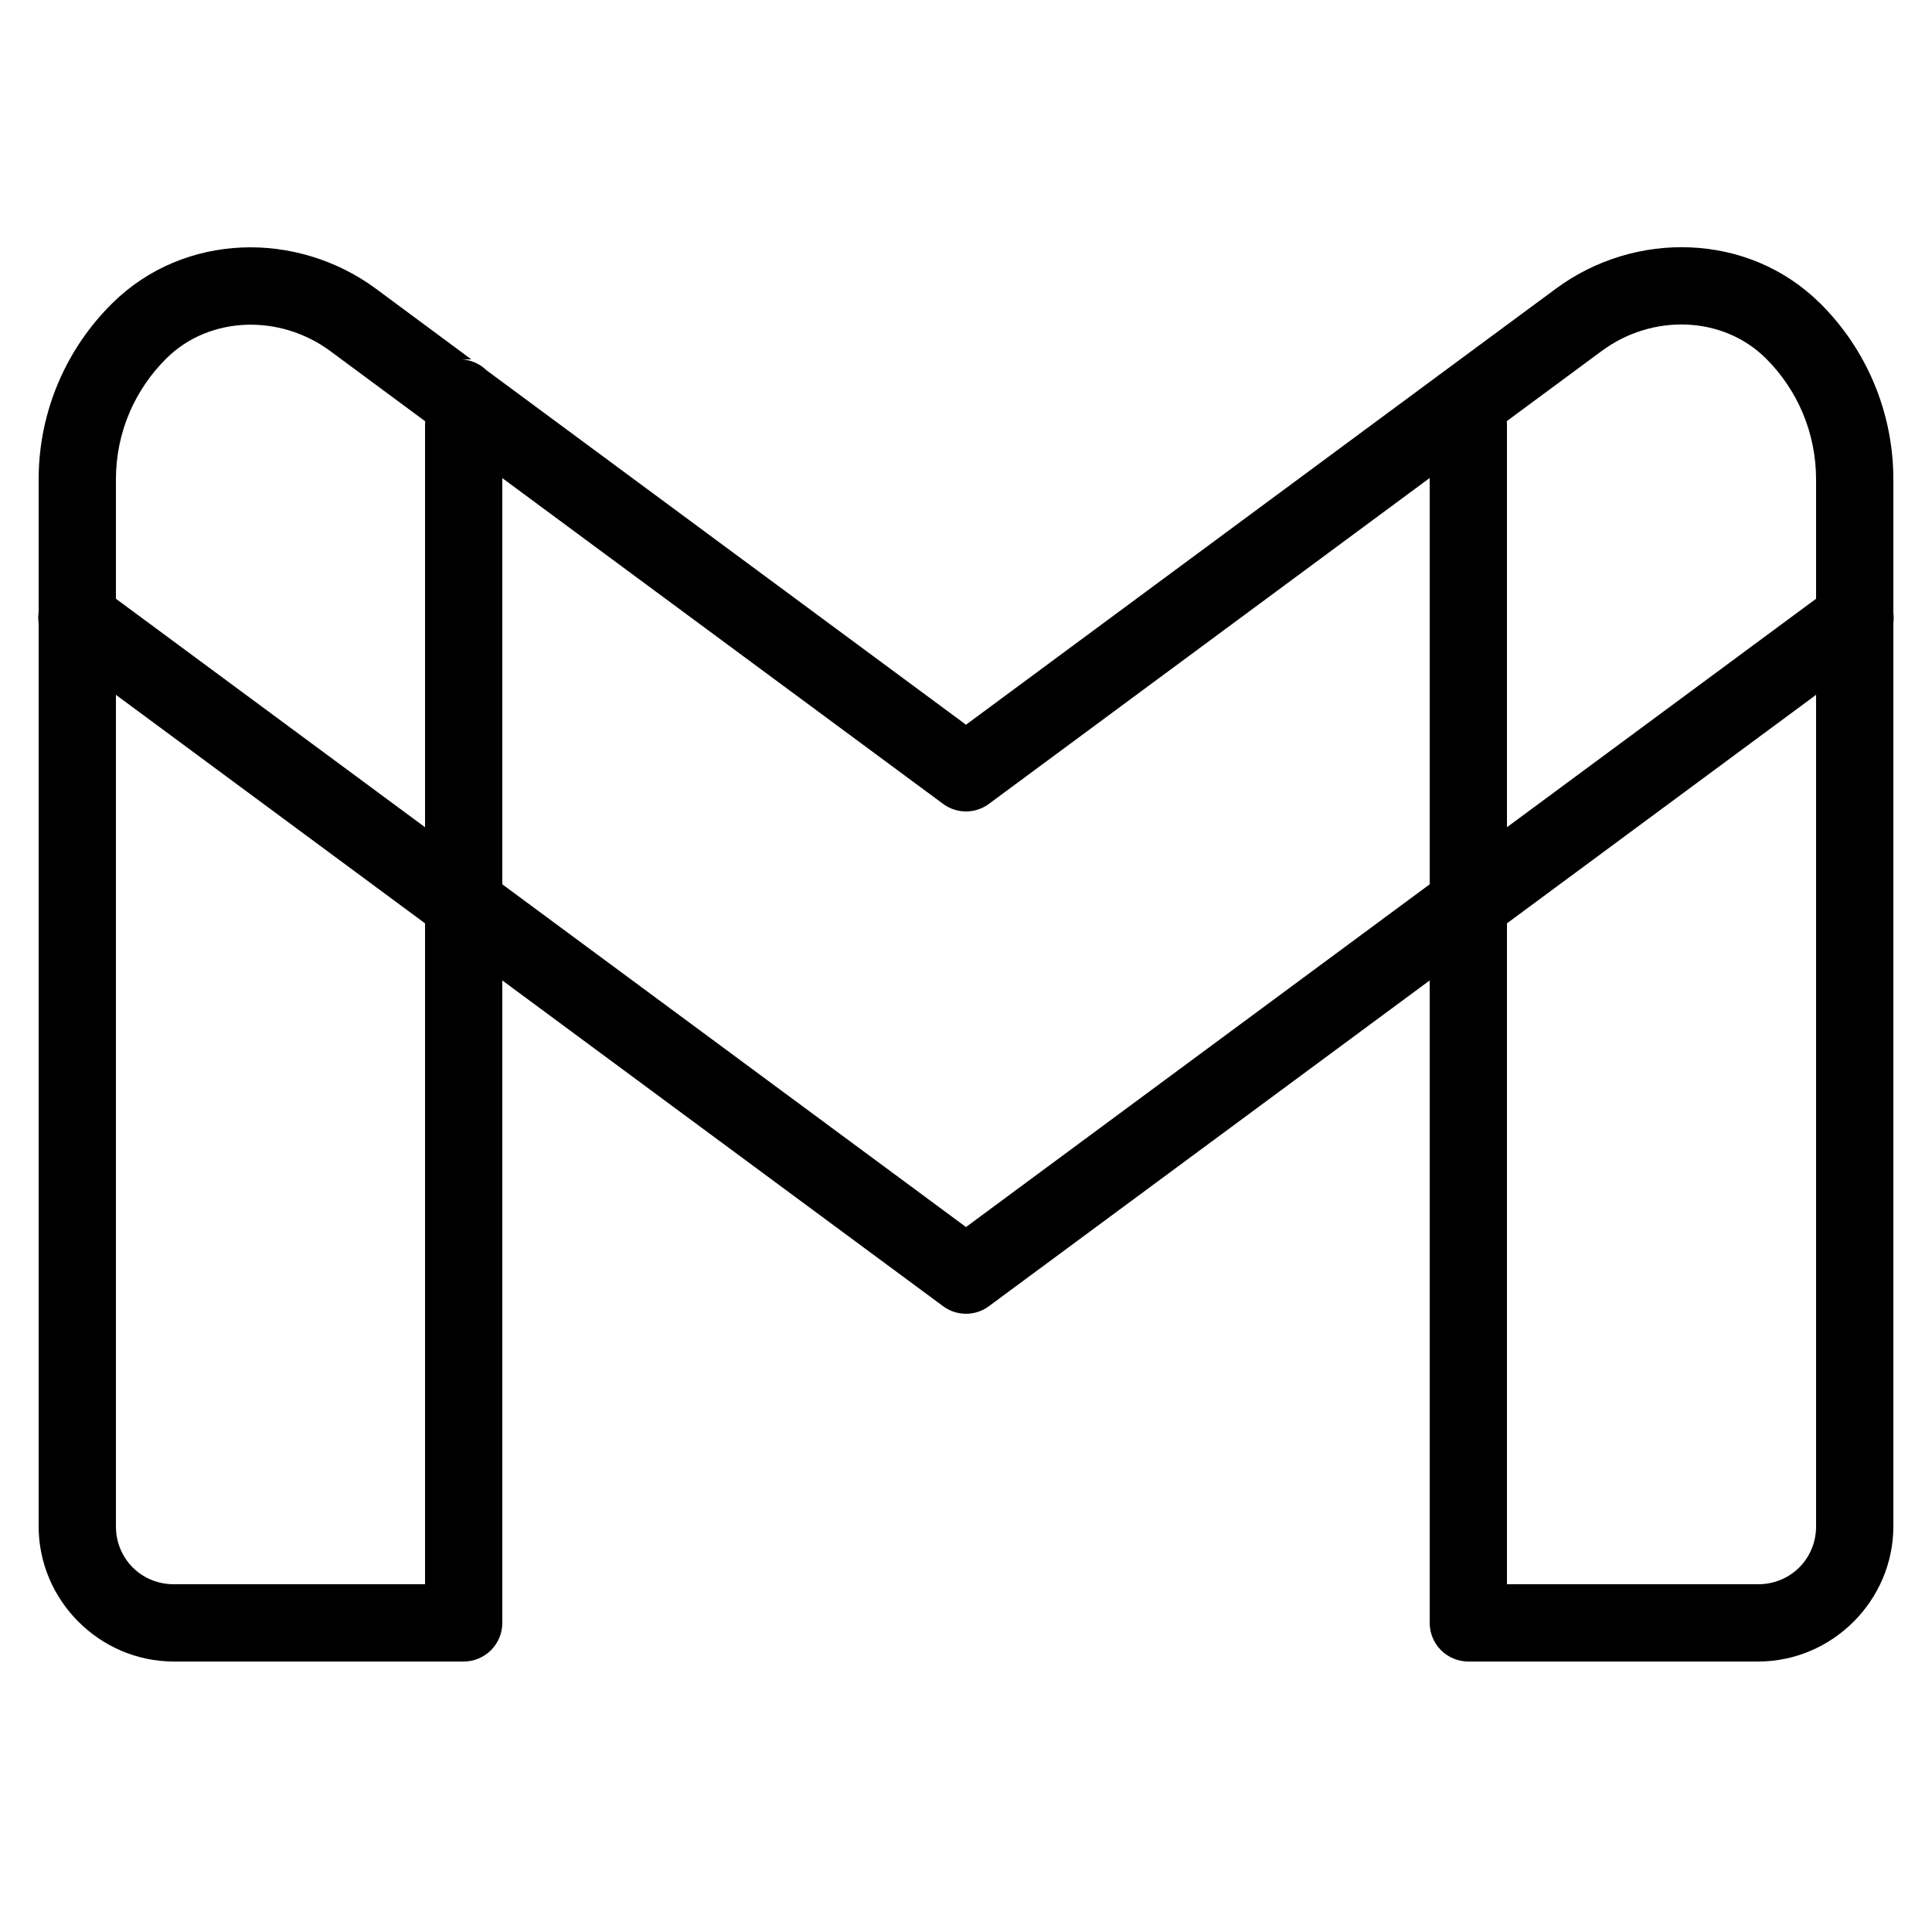 <svg width="36" height="36" viewBox="0 0 36 36" fill="none" xmlns="http://www.w3.org/2000/svg">
<path d="M31.503 4.61C30.626 4.571 29.732 4.833 28.995 5.377L27.018 6.837L18 13.504L9.066 6.9C8.942 6.779 8.777 6.706 8.603 6.697H8.783L7.009 5.383C6.272 4.838 5.376 4.574 4.499 4.612C3.621 4.651 2.761 4.991 2.094 5.649C1.246 6.485 0.72 7.653 0.72 8.935V11.408C0.71 11.478 0.71 11.549 0.72 11.62V28.44C0.72 29.823 1.857 30.96 3.24 30.96H8.64C8.831 30.96 9.014 30.884 9.149 30.749C9.284 30.614 9.36 30.431 9.36 30.24V18.269L17.573 24.339C17.696 24.431 17.846 24.48 18 24.48C18.154 24.48 18.304 24.431 18.427 24.339L26.64 18.269V30.24C26.64 30.431 26.716 30.614 26.851 30.749C26.986 30.884 27.169 30.96 27.36 30.96H32.76C34.143 30.96 35.28 29.823 35.28 28.44V11.606C35.288 11.544 35.288 11.481 35.28 11.419V8.935C35.28 7.669 34.769 6.506 33.933 5.669C33.909 5.644 33.901 5.638 33.91 5.647C33.909 5.646 33.907 5.645 33.906 5.643C33.239 4.986 32.38 4.648 31.503 4.61ZM31.424 6.048C31.969 6.07 32.496 6.276 32.896 6.67C32.91 6.683 32.92 6.693 32.913 6.687C33.487 7.261 33.84 8.056 33.84 8.935V11.157L28.08 15.414V7.92C28.08 7.896 28.079 7.871 28.077 7.847L29.851 6.536H29.852C30.319 6.191 30.88 6.027 31.424 6.048ZM4.577 6.052C5.123 6.031 5.685 6.195 6.152 6.54L7.923 7.85C7.921 7.873 7.92 7.896 7.92 7.92V15.414L2.16 11.157V8.935C2.16 8.046 2.521 7.25 3.105 6.674C3.505 6.28 4.032 6.074 4.577 6.052ZM26.64 8.907V16.478L18 22.864L9.36 16.478V8.909L17.573 14.979C17.696 15.071 17.846 15.12 18 15.12C18.154 15.12 18.304 15.071 18.427 14.979L26.64 8.907ZM2.16 12.947L7.92 17.205V29.52H3.24C2.635 29.52 2.16 29.045 2.16 28.44V12.947ZM33.84 12.947V28.44C33.84 29.045 33.365 29.52 32.76 29.52H28.08V17.205L33.84 12.947Z" fill="black"/>
</svg>
